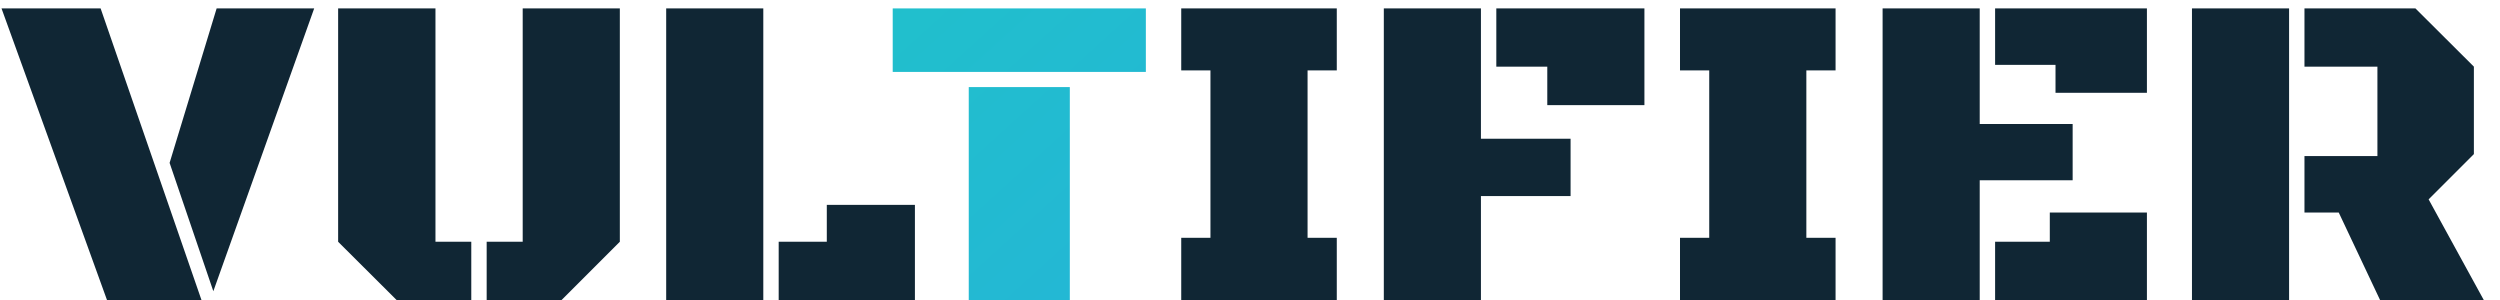 <svg width="150" height="18" viewBox="0 0 150 18" fill="none" xmlns="http://www.w3.org/2000/svg">
<path d="M6.419 18L0.091 0.505H6.037L12.088 18H6.419ZM12.8 17.473L10.176 9.773L12.998 0.505H18.851L12.8 17.473ZM29.2 18V14.506H31.362V0.505H37.19V14.506L33.696 18H29.2ZM23.795 18L20.288 14.506V0.505H26.128V14.506H28.277V18H23.795ZM39.971 18V0.505H45.798V18H39.971ZM46.721 18V14.506H49.608V12.291H54.895V18H46.721ZM70.874 18V14.269H72.627V4.223H70.874V0.505H80.207V4.223H78.454V14.269H80.207V18H70.874ZM83.029 18V0.505H88.856V8.323H94.235V11.764H88.856V18H83.029ZM92.837 6.306V3.999H89.779V0.505H98.665V6.306H92.837ZM100.8 18V14.269H102.554V4.223H100.8V0.505H110.134V4.223H108.381V14.269H110.134V18H100.8ZM112.956 18V0.505H118.783V7.44H124.359V10.815H118.783V18H112.956ZM123.331 5.568V3.894H119.706V0.505H128.815V5.568H123.331ZM119.706 18V14.506H122.988V12.753H128.815V18H119.706ZM138.268 12.753V9.365H142.645V3.999H138.268V0.505H144.926L148.433 3.999V9.246L145.717 11.962L149.026 18H142.803L140.325 12.753H138.268ZM131.518 18V0.505H137.345V18H131.518Z" fill="#102634"/>
<path d="M53.563 4.315V0.505H68.751V4.315H53.563ZM58.125 18V5.225H64.189V18H58.125Z" fill="url(#paint0_linear_727_3175)"/>
<defs>
<linearGradient id="paint0_linear_727_3175" x1="2.60263e-06" y1="-4.083" x2="88.405" y2="93.227" gradientUnits="userSpaceOnUse">
<stop stop-color="#1CCFBD"/>
<stop offset="1" stop-color="#2C9BF0"/>
</linearGradient>
</defs>
</svg>
